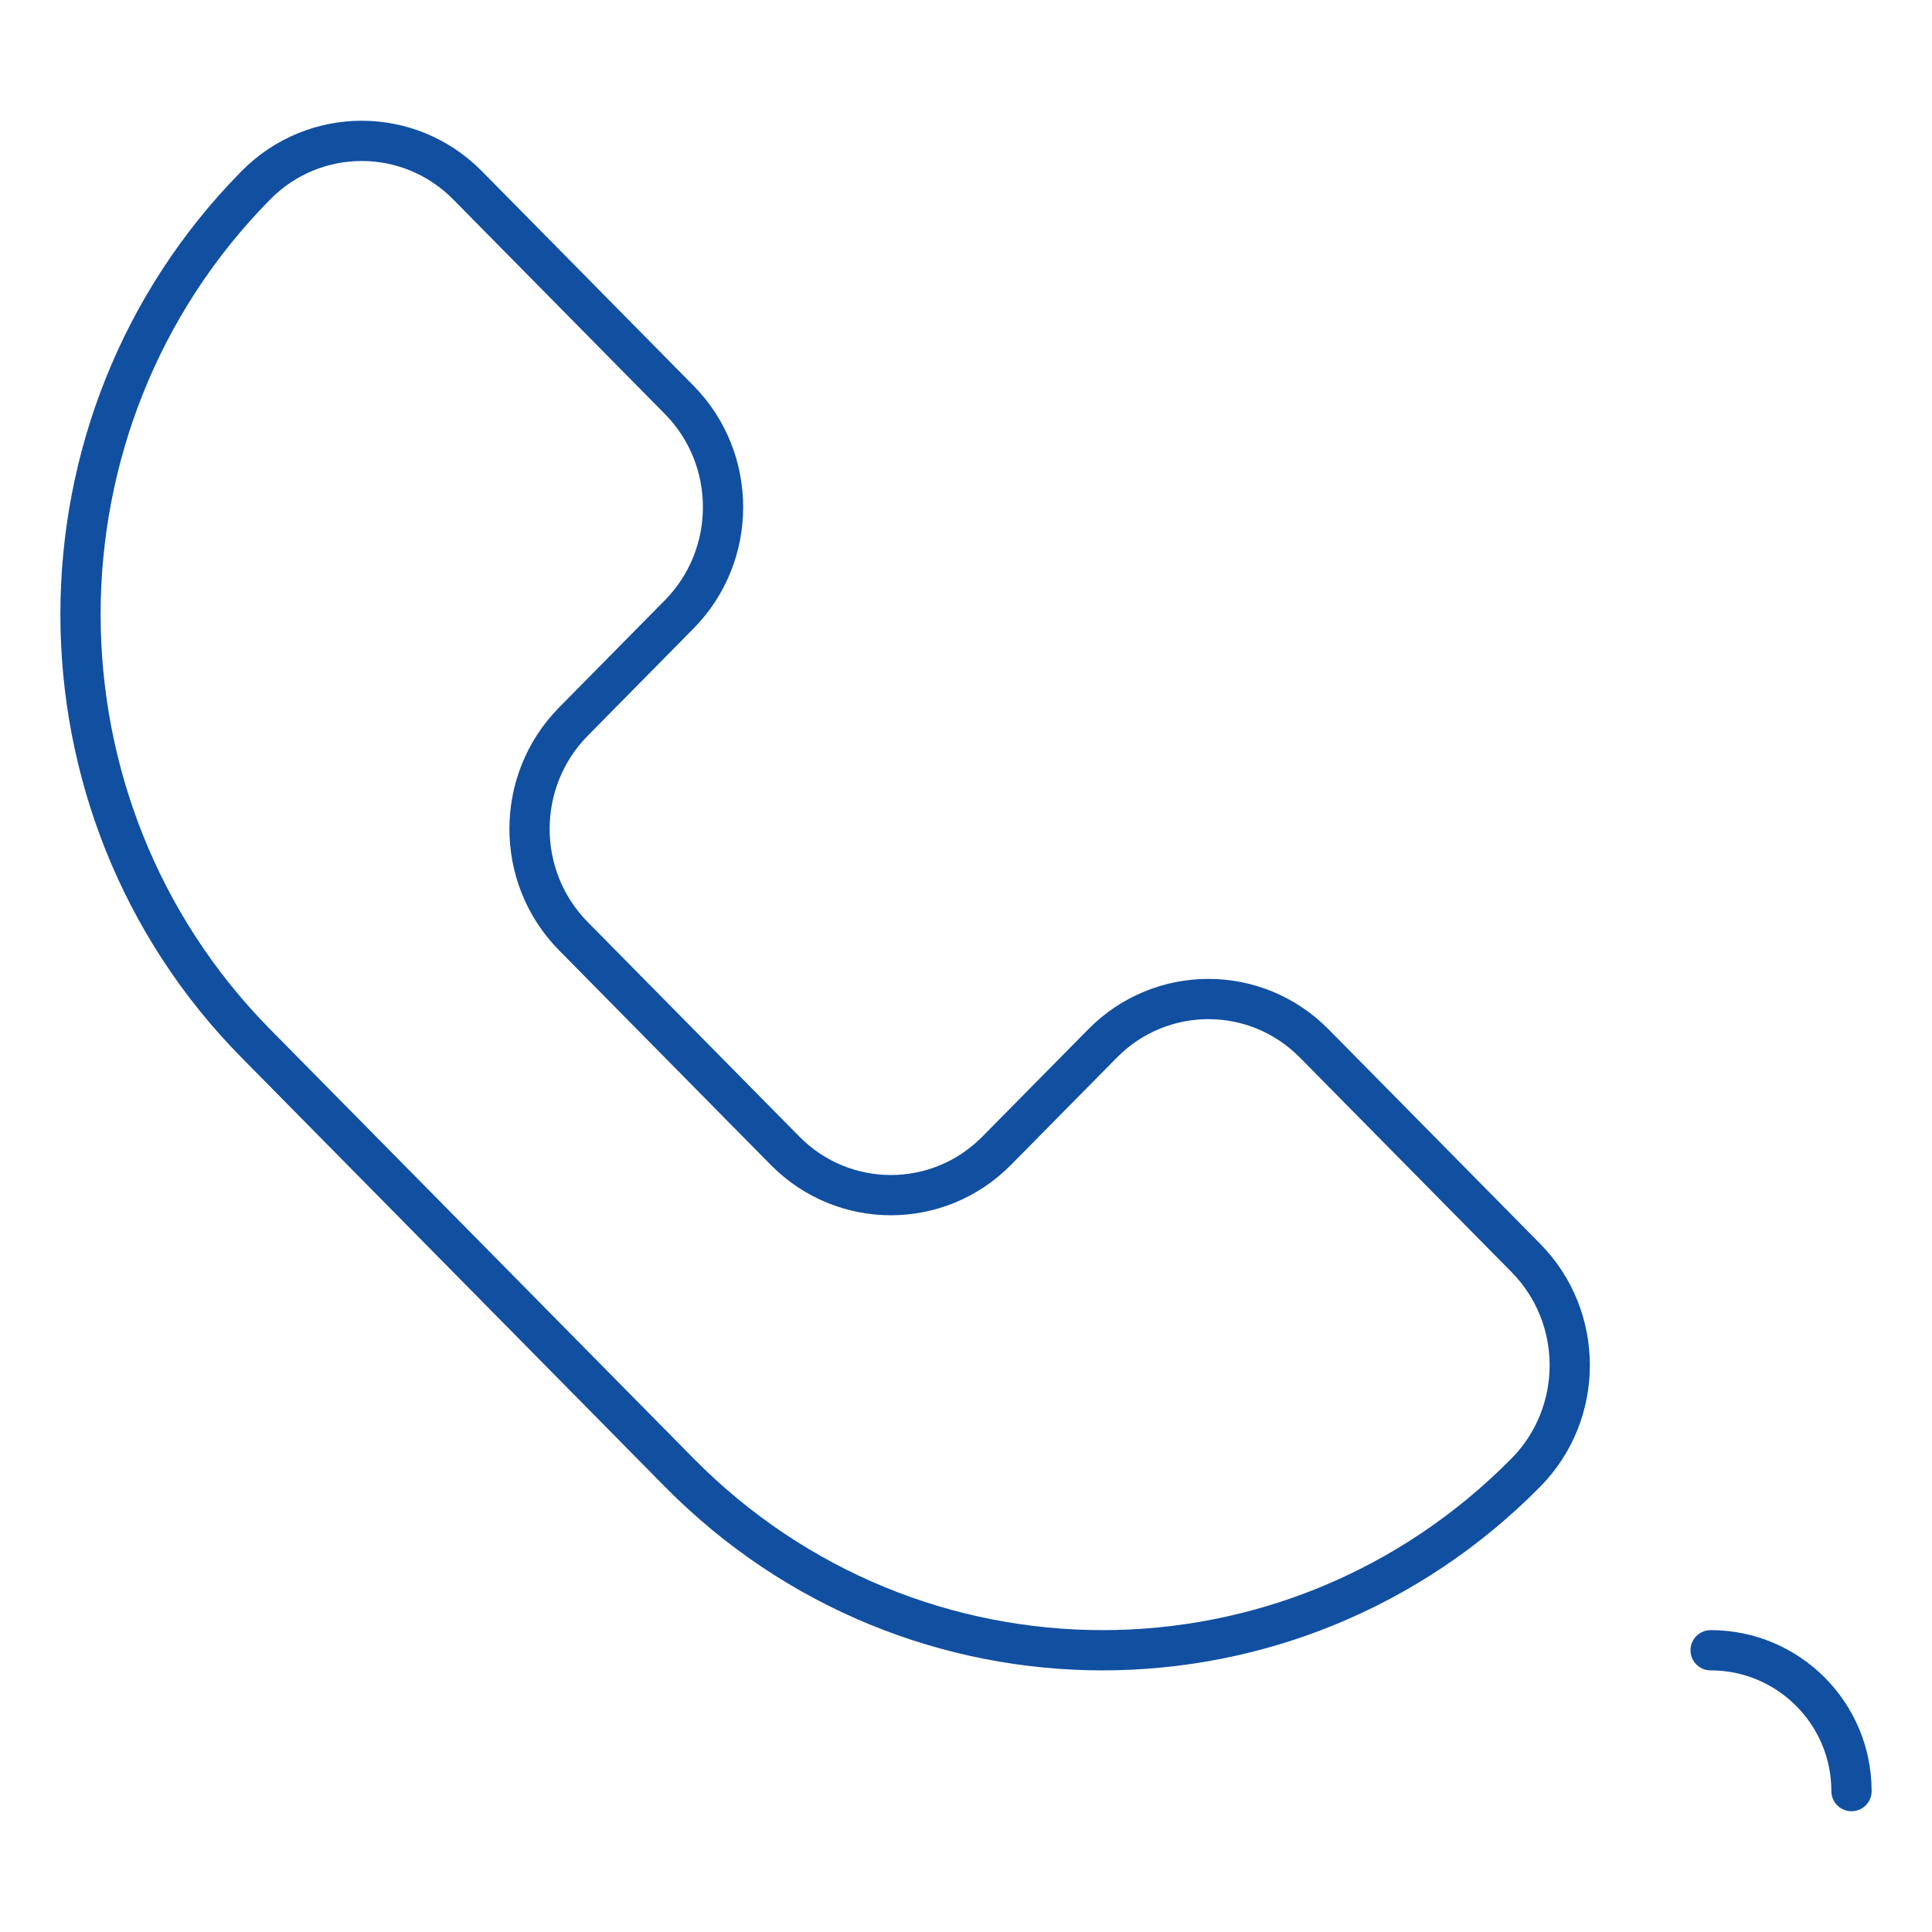<svg width="96" height="96" viewBox="0 0 96 96" fill="none" xmlns="http://www.w3.org/2000/svg">
<path d="M33.749 30.528C36.654 27.584 36.654 22.812 33.749 19.868L23.232 9.208C20.327 6.264 15.618 6.264 12.713 9.208C1.096 20.983 1.096 40.074 12.713 51.849L33.749 73.169C45.367 84.944 64.204 84.944 75.822 73.169C78.726 70.225 78.726 65.453 75.822 62.509L65.304 51.849C62.399 48.905 57.69 48.905 54.785 51.849L49.526 57.178C46.622 60.122 41.913 60.122 39.008 57.178L28.491 46.518C25.586 43.575 25.586 38.802 28.491 35.858L33.749 30.528Z" stroke="#114FA1" stroke-width="2" stroke-miterlimit="10" stroke-linecap="round" stroke-linejoin="round"/>
<path d="M85 82C88.866 82 92 85.134 92 89" stroke="#114FA1" stroke-width="2" stroke-miterlimit="10" stroke-linecap="round" stroke-linejoin="round"/>
</svg>
